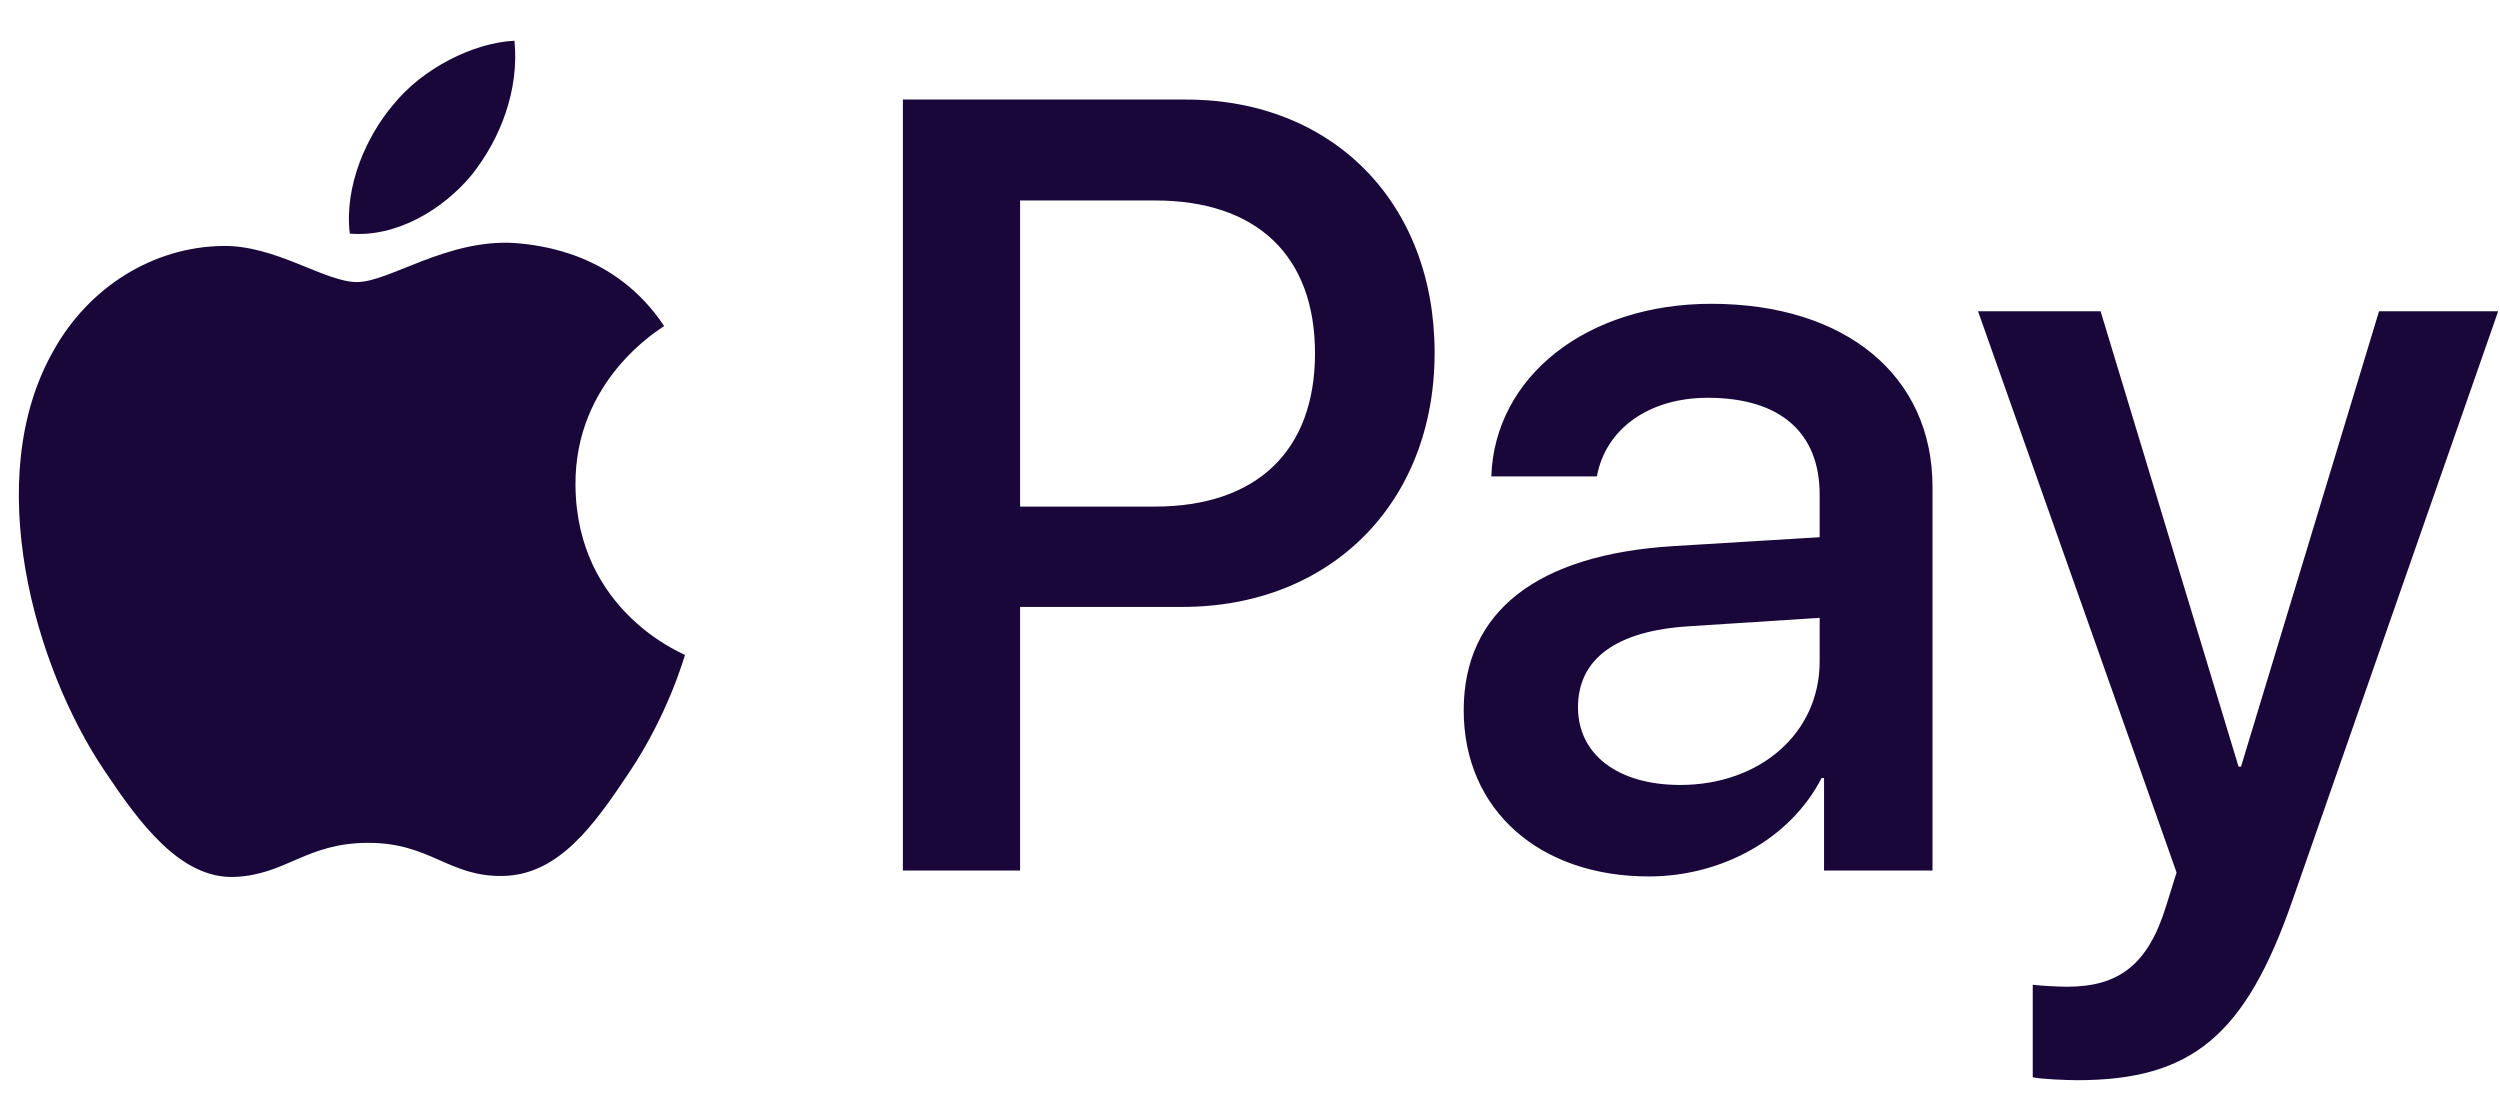 <svg width="52" height="23" viewBox="0 0 52 23" fill="none" xmlns="http://www.w3.org/2000/svg">
<path d="M9.814 3.635C9.21 4.365 8.243 4.941 7.276 4.859C7.155 3.871 7.629 2.822 8.183 2.174C8.787 1.423 9.845 0.889 10.701 0.847C10.802 1.876 10.409 2.884 9.814 3.635ZM10.691 5.054C9.291 4.972 8.092 5.867 7.427 5.867C6.752 5.867 5.735 5.095 4.627 5.116C3.186 5.137 1.846 5.97 1.111 7.297C-0.4 9.95 0.718 13.879 2.179 16.039C2.894 17.109 3.75 18.282 4.878 18.24C5.946 18.199 6.369 17.531 7.659 17.531C8.958 17.531 9.331 18.24 10.459 18.22C11.628 18.199 12.363 17.15 13.078 16.08C13.894 14.867 14.227 13.684 14.247 13.622C14.227 13.602 11.99 12.727 11.97 10.094C11.95 7.893 13.733 6.844 13.814 6.782C12.806 5.26 11.235 5.095 10.691 5.054ZM18.78 2.071V18.107H21.218V12.624H24.592C27.675 12.624 29.84 10.464 29.84 7.338C29.84 4.211 27.715 2.071 24.673 2.071H18.78ZM21.218 4.17H24.028C26.144 4.17 27.352 5.322 27.352 7.348C27.352 9.374 26.144 10.537 24.018 10.537H21.218V4.17ZM34.293 18.23C35.824 18.23 37.245 17.438 37.889 16.183H37.94V18.107H40.196V10.125C40.196 7.811 38.383 6.319 35.593 6.319C33.004 6.319 31.09 7.831 31.019 9.909H33.215C33.397 8.922 34.293 8.274 35.522 8.274C37.013 8.274 37.849 8.983 37.849 10.29V11.174L34.807 11.359C31.976 11.534 30.445 12.717 30.445 14.774C30.445 16.852 32.026 18.23 34.293 18.23ZM34.948 16.327C33.648 16.327 32.822 15.69 32.822 14.712C32.822 13.704 33.618 13.118 35.139 13.026L37.849 12.851V13.756C37.849 15.258 36.6 16.327 34.948 16.327ZM43.208 22.468C45.585 22.468 46.704 21.542 47.681 18.734L51.962 6.474H49.484L46.613 15.947H46.562L43.692 6.474H41.143L45.273 18.148L45.051 18.858C44.679 20.061 44.074 20.524 42.996 20.524C42.805 20.524 42.432 20.503 42.281 20.483V22.406C42.422 22.447 43.027 22.468 43.208 22.468Z" fill="#19073A"/>
</svg>
